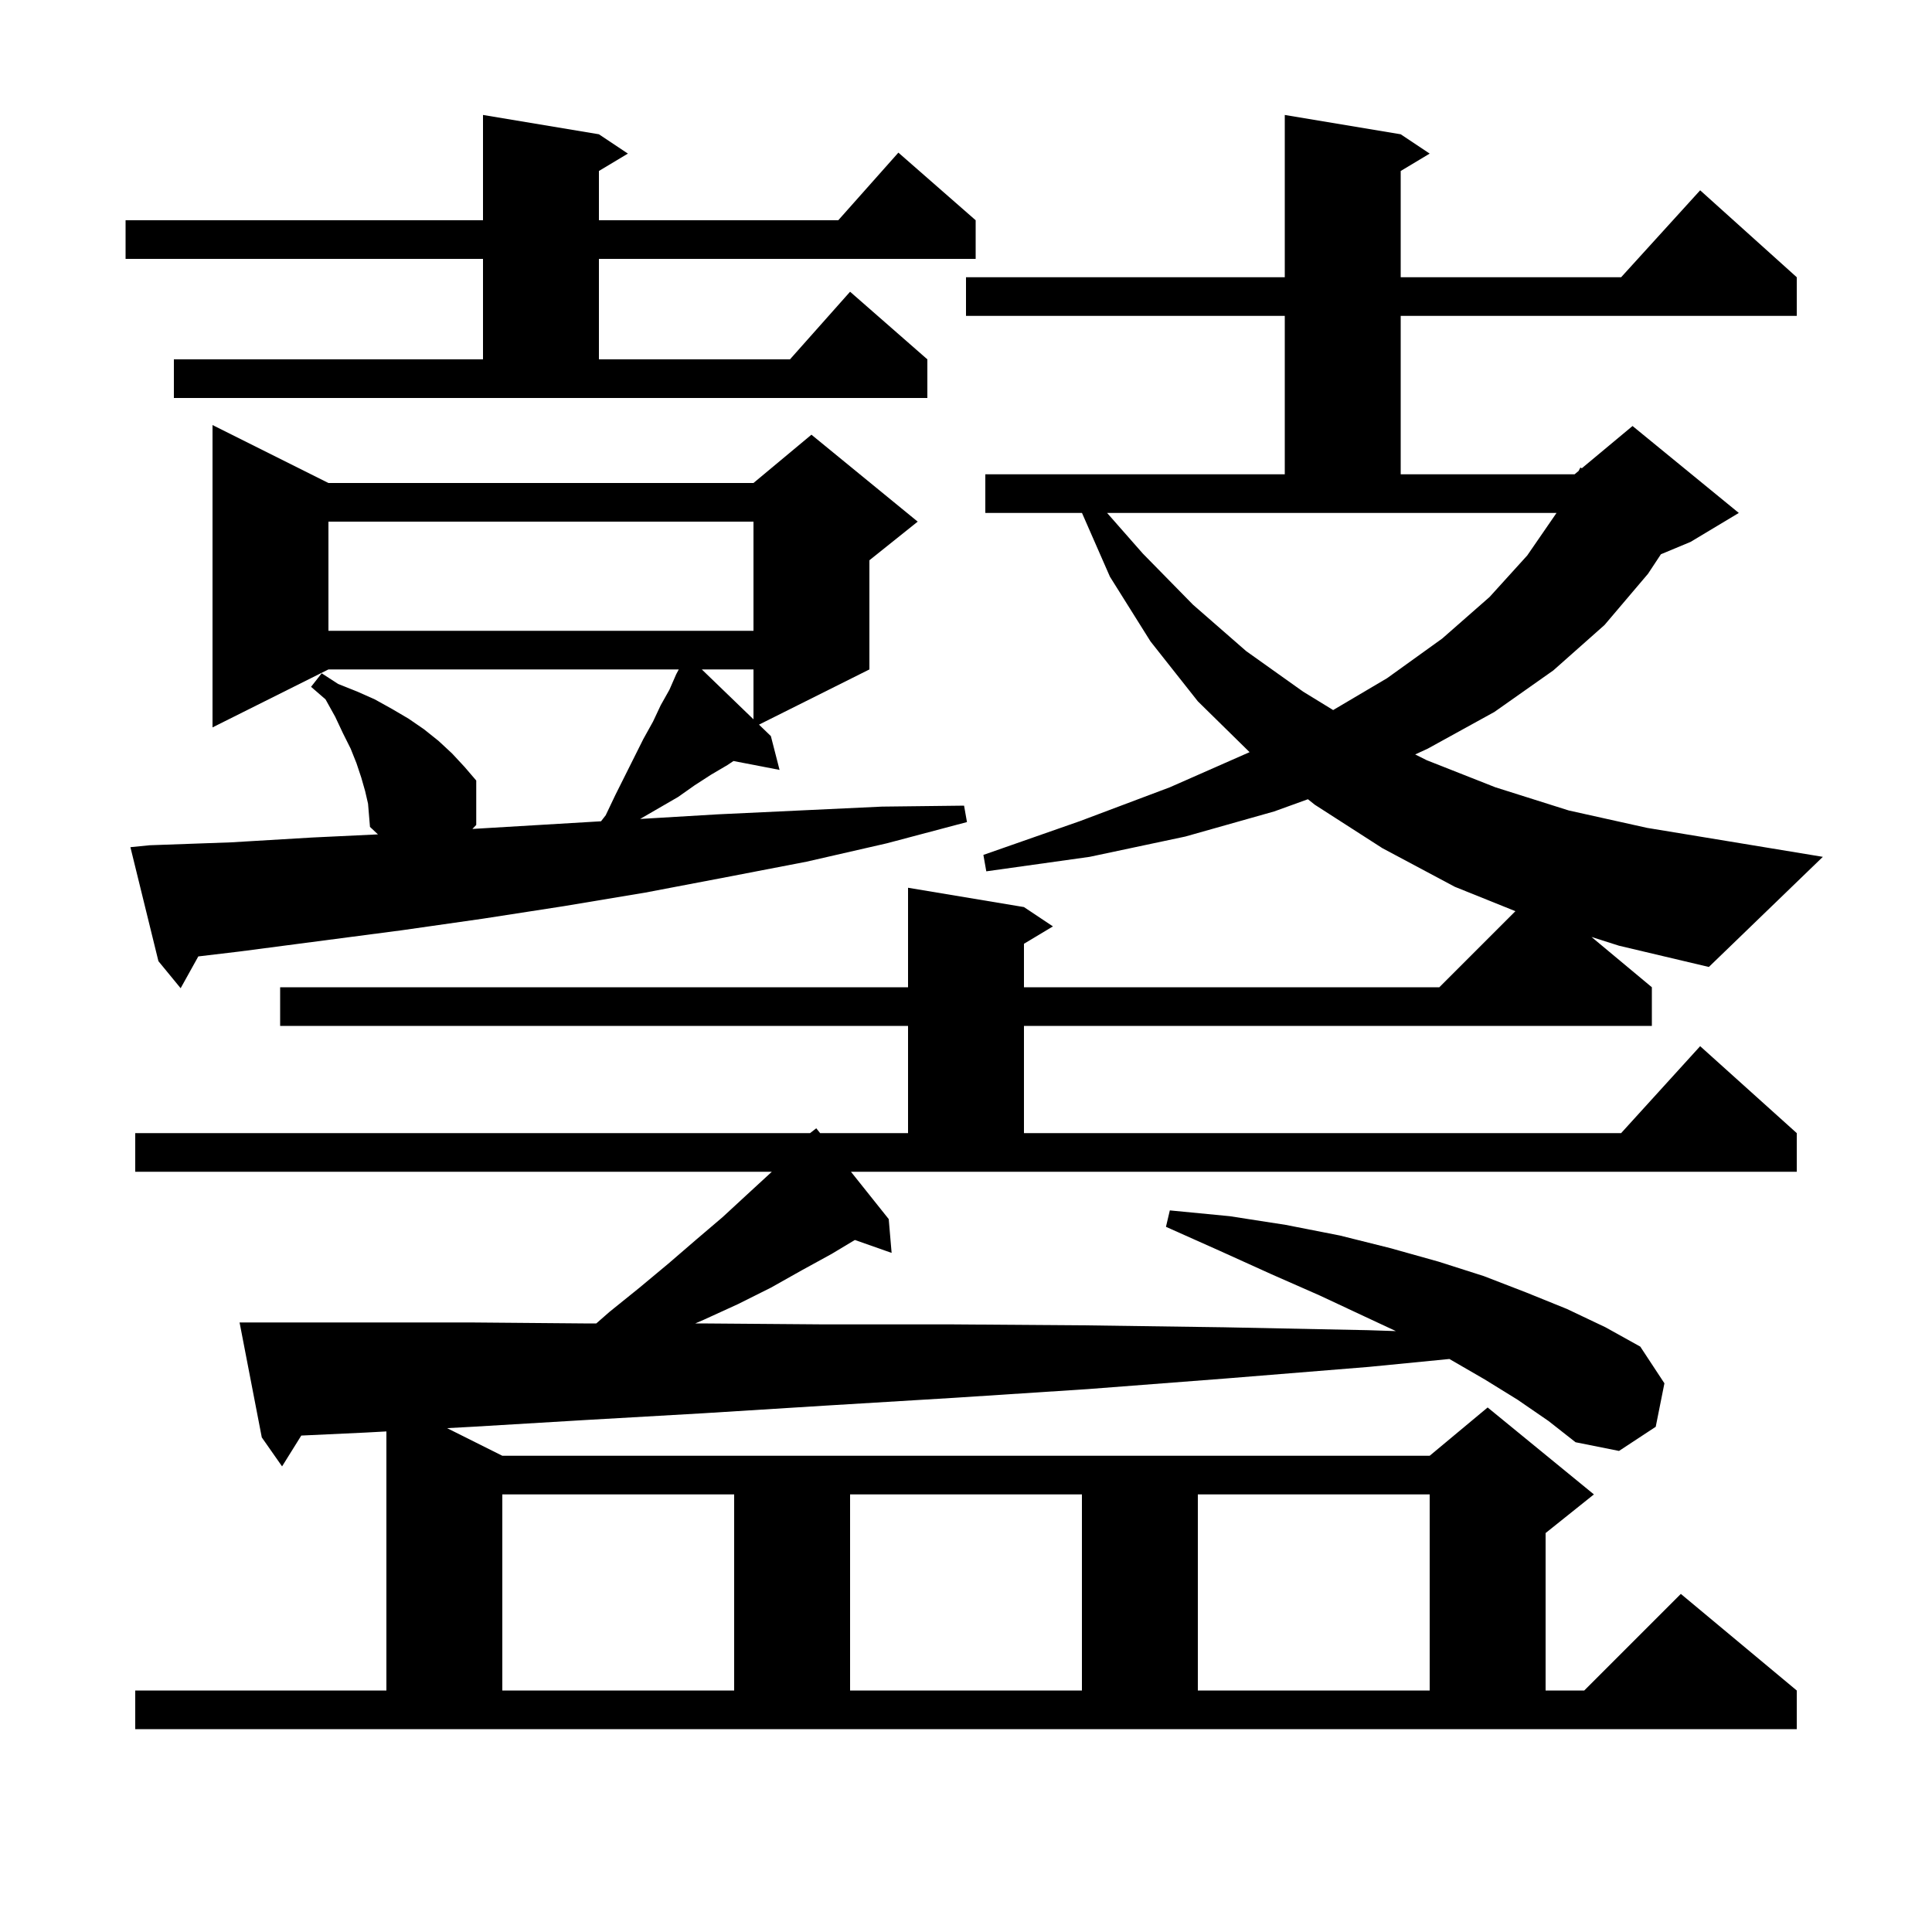 <svg xmlns="http://www.w3.org/2000/svg" xmlns:xlink="http://www.w3.org/1999/xlink" version="1.1" baseProfile="full" viewBox="0 0 200 200" width="200" height="200">
<g fill="black">
<path d="M 164.753 96.994 L 171.0 102.2 L 171.0 106.2 L 106.0 106.2 L 106.0 117.3 L 167.818 117.3 L 176.0 108.3 L 186.0 117.3 L 186.0 121.3 L 88.09 121.3 L 92.0 126.2 L 92.3 129.7 L 88.497 128.362 L 86.1 129.8 L 83.0 131.5 L 79.8 133.3 L 76.4 135.0 L 72.9 136.6 L 71.975 137.0 L 72.6 137.0 L 85.3 137.1 L 98.6 137.1 L 112.4 137.2 L 126.7 137.4 L 141.6 137.7 L 144.503 137.795 L 141.3 136.3 L 136.6 134.1 L 131.6 131.9 L 126.3 129.5 L 120.7 127.0 L 121.1 125.3 L 127.3 125.9 L 133.1 126.8 L 138.7 127.9 L 143.9 129.2 L 148.9 130.6 L 153.6 132.1 L 158.0 133.8 L 162.2 135.5 L 166.2 137.4 L 169.8 139.4 L 172.3 143.2 L 171.4 147.7 L 167.6 150.2 L 163.1 149.3 L 160.3 147.1 L 157.1 144.9 L 153.7 142.8 L 150.042 140.682 L 141.7 141.5 L 126.9 142.7 L 112.6 143.8 L 98.8 144.7 L 85.6 145.5 L 72.8 146.3 L 60.6 147.0 L 48.9 147.7 L 46.283 147.841 L 52.0 150.7 L 148.0 150.7 L 154.0 145.7 L 165.0 154.7 L 160.0 158.7 L 160.0 175.0 L 164.0 175.0 L 174.0 165.0 L 186.0 175.0 L 186.0 179.0 L 14.0 179.0 L 14.0 175.0 L 40.0 175.0 L 40.0 148.181 L 37.8 148.3 L 31.188 148.609 L 29.2 151.8 L 27.1 148.8 L 24.8 136.9 L 48.7 136.9 L 60.4 137.0 L 61.729 137.0 L 63.1 135.8 L 66.2 133.3 L 69.2 130.8 L 72.1 128.3 L 74.8 126.0 L 77.4 123.6 L 79.9 121.3 L 14.0 121.3 L 14.0 117.3 L 83.857 117.3 L 84.5 116.8 L 84.899 117.3 L 94.0 117.3 L 94.0 106.2 L 29.0 106.2 L 29.0 102.2 L 94.0 102.2 L 94.0 91.9 L 106.0 93.9 L 109.0 95.9 L 106.0 97.7 L 106.0 102.2 L 149.0 102.2 L 156.875 94.325 L 150.6 91.8 L 143.1 87.8 L 136.1 83.3 L 135.394 82.737 L 131.9 84.0 L 122.7 86.6 L 112.8 88.7 L 102.1 90.2 L 101.8 88.5 L 111.8 85.0 L 121.1 81.5 L 129.357 77.863 L 124.0 72.6 L 119.1 66.4 L 114.9 59.7 L 112.007 53.1 L 102.0 53.1 L 102.0 49.1 L 133.0 49.1 L 133.0 32.7 L 100.0 32.7 L 100.0 28.7 L 133.0 28.7 L 133.0 11.9 L 145.0 13.9 L 148.0 15.9 L 145.0 17.7 L 145.0 28.7 L 167.818 28.7 L 176.0 19.7 L 186.0 28.7 L 186.0 32.7 L 145.0 32.7 L 145.0 49.1 L 163.0 49.1 L 163.415 48.754 L 163.6 48.4 L 163.749 48.475 L 169.0 44.1 L 180.0 53.1 L 175.0 56.1 L 171.937 57.376 L 170.6 59.4 L 166.1 64.7 L 160.8 69.4 L 154.7 73.7 L 147.8 77.5 L 146.499 78.099 L 147.7 78.7 L 154.8 81.5 L 162.4 83.9 L 170.5 85.7 L 179.0 87.1 L 188.7 88.7 L 176.9 100.1 L 167.6 97.9 Z M 52.0 154.7 L 52.0 175.0 L 76.0 175.0 L 76.0 154.7 Z M 88.0 154.7 L 88.0 175.0 L 112.0 175.0 L 112.0 154.7 Z M 124.0 154.7 L 124.0 175.0 L 148.0 175.0 L 148.0 154.7 Z M 15.5 87.5 L 23.9 87.2 L 32.3 86.7 L 39.125 86.375 L 38.3 85.6 L 38.1 83.2 L 37.8 81.9 L 37.4 80.5 L 36.9 79.0 L 36.3 77.5 L 35.5 75.9 L 34.7 74.2 L 33.7 72.4 L 32.2 71.1 L 33.3 69.7 L 35.0 70.8 L 37.0 71.6 L 38.8 72.4 L 40.6 73.4 L 42.3 74.4 L 43.9 75.5 L 45.4 76.7 L 46.8 78.0 L 48.1 79.4 L 49.3 80.8 L 49.3 85.4 L 48.901 85.812 L 62.218 85.019 L 62.7 84.4 L 63.7 82.3 L 66.6 76.5 L 67.6 74.7 L 68.4 73.0 L 69.3 71.4 L 70.0 69.8 L 70.267 69.3 L 34.0 69.3 L 22.0 75.3 L 22.0 44.0 L 34.0 50.0 L 78.0 50.0 L 84.0 45.0 L 95.0 54.0 L 90.0 58.0 L 90.0 69.3 L 78.571 75.014 L 79.8 76.2 L 80.7 79.7 L 75.931 78.78 L 75.3 79.2 L 73.6 80.2 L 71.9 81.3 L 70.2 82.5 L 66.4 84.7 L 66.263 84.778 L 74.3 84.3 L 91.3 83.5 L 99.8 83.4 L 100.1 85.1 L 91.8 87.3 L 83.5 89.2 L 75.2 90.8 L 66.8 92.4 L 58.4 93.8 L 50.0 95.1 L 41.6 96.3 L 24.8 98.5 L 20.529 99.008 L 18.7 102.3 L 16.4 99.5 L 13.5 87.7 Z M 72.651 69.3 L 78.0 74.463 L 78.0 69.3 Z M 118.3 57.3 L 123.5 62.6 L 129.0 67.4 L 134.9 71.6 L 138.008 73.505 L 143.6 70.2 L 149.3 66.1 L 154.2 61.8 L 158.1 57.5 L 161.131 53.1 L 114.607 53.1 Z M 34.0 54.0 L 34.0 65.3 L 78.0 65.3 L 78.0 54.0 Z M 18.0 37.2 L 50.0 37.2 L 50.0 26.8 L 13.0 26.8 L 13.0 22.8 L 50.0 22.8 L 50.0 11.9 L 62.0 13.9 L 65.0 15.9 L 62.0 17.7 L 62.0 22.8 L 86.778 22.8 L 93.0 15.8 L 101.0 22.8 L 101.0 26.8 L 62.0 26.8 L 62.0 37.2 L 81.778 37.2 L 88.0 30.2 L 96.0 37.2 L 96.0 41.2 L 18.0 41.2 Z " />
</g>
</svg>
